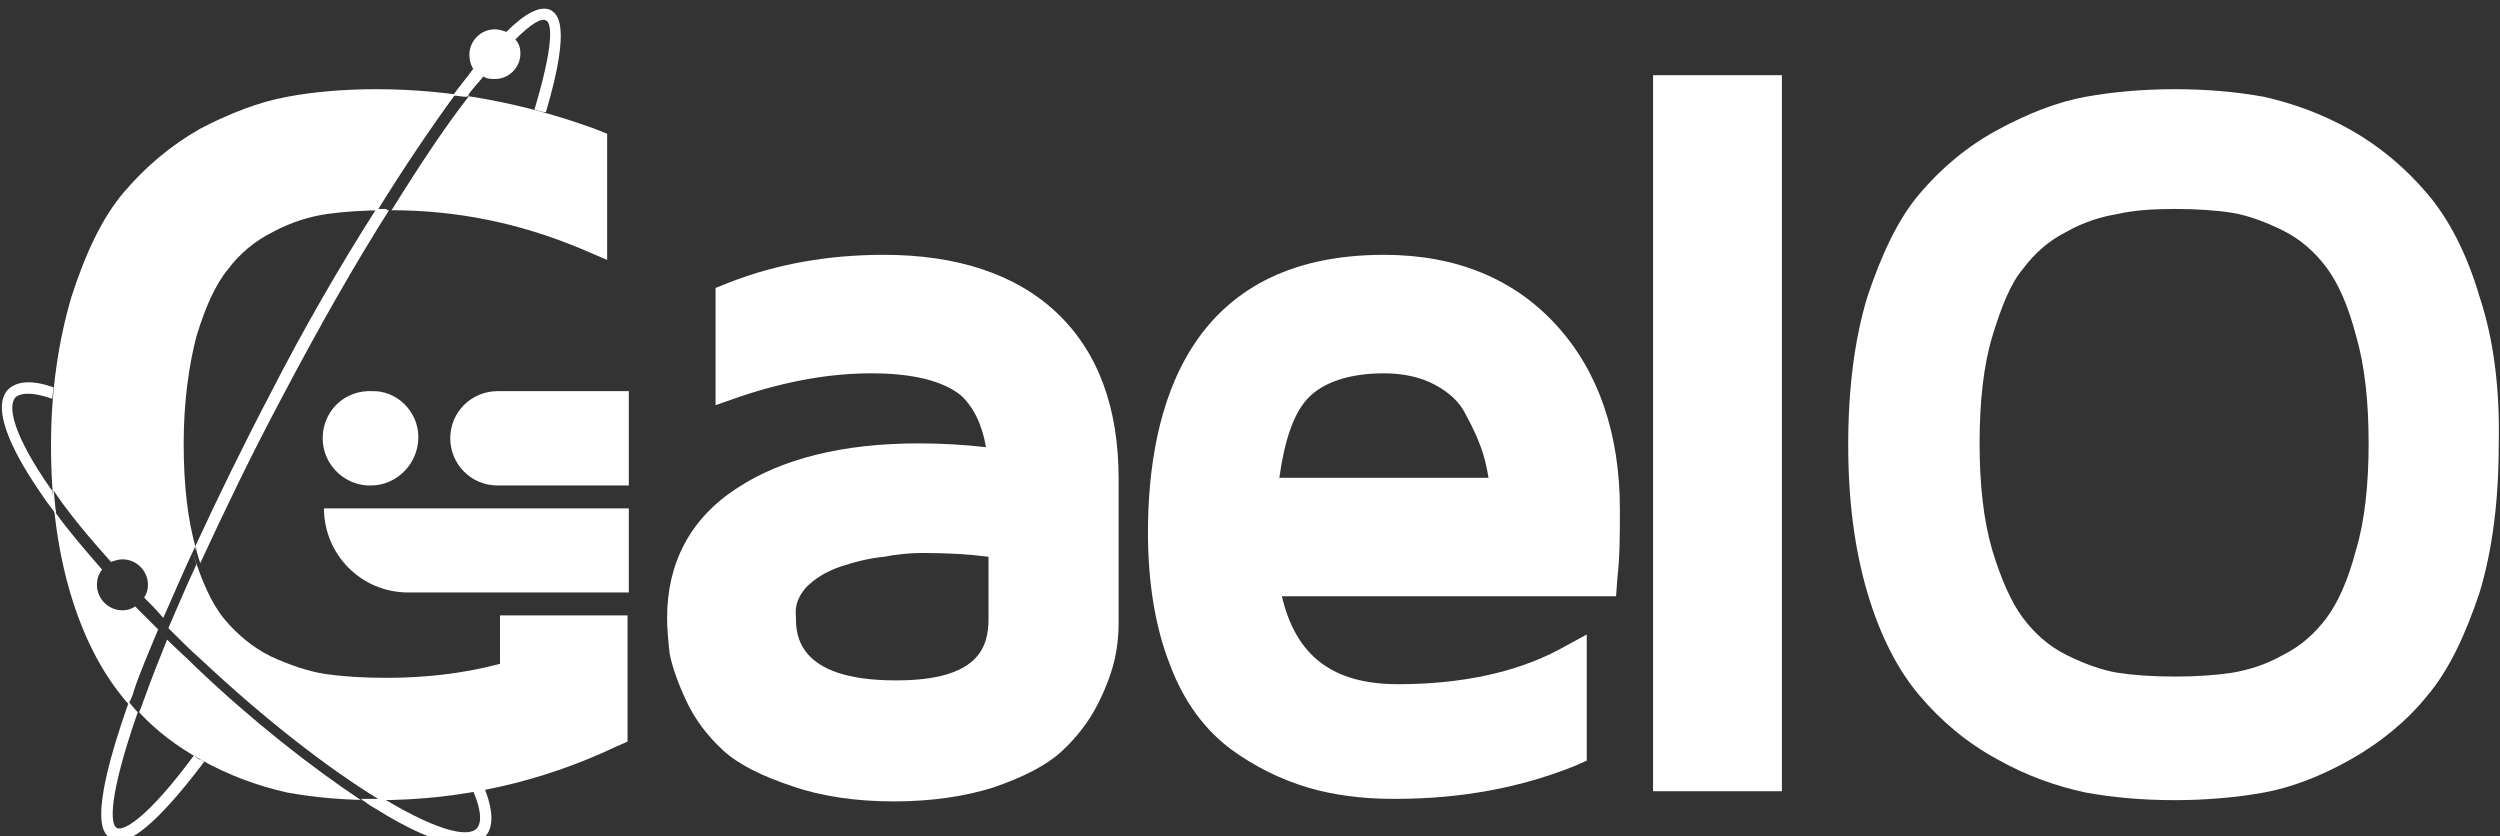 <?xml version="1.0" encoding="UTF-8"?>
<svg width="287px" height="96px" viewBox="0 0 287 96" version="1.1" xmlns="http://www.w3.org/2000/svg" xmlns:xlink="http://www.w3.org/1999/xlink">
  <rect x="0" y="0" width="287" height="96" fill="#333333" stroke="none"/>
  <g id="gaelo-logo-white" fill="#FFFFFF">
      <path d="M72.189,58.361 L72.189,68.015 L46.857,68.015 C41.439,68.015 37.193,63.627 37.193,58.361 L72.189,58.361 Z" id="bed" fill-rule="nonzero"></path>
      <g id="atoms" fill-rule="nonzero">
          <path d="M44.661,24.134 C40.854,30.131 36.754,37.299 32.361,45.636 C28.846,52.218 25.771,58.654 22.989,64.651 C22.843,64.212 22.696,63.773 22.55,63.188 C22.55,63.042 22.55,62.896 22.404,62.749 C25.039,57.045 27.968,51.048 31.189,44.904 C34.557,38.322 38.804,30.863 43.196,23.988 C43.636,23.988 43.929,23.988 44.368,23.988 C44.368,24.134 44.514,24.134 44.661,24.134 Z" id="Path"></path>
          <path d="M23.429,87.469 C17.571,95.221 14.936,96.537 13.618,96.537 C13.179,96.537 12.886,96.391 12.739,96.245 C12.007,95.806 9.811,94.636 14.789,80.594 C15.082,80.887 15.375,81.325 15.814,81.764 C12.446,91.418 12.593,94.782 13.471,95.075 C14.204,95.367 16.839,94.051 22.257,86.737 C22.404,86.884 22.696,87.03 22.843,87.176 C23.136,87.176 23.282,87.322 23.429,87.469 Z" id="Path"></path>
          <path d="M6.443,59.093 C6.004,58.361 5.418,57.776 4.979,57.045 C1.904,52.657 -1.171,47.099 0.879,44.758 C1.904,43.734 3.661,43.588 6.15,44.466 C6.15,44.904 6.004,45.343 6.004,45.782 C3.075,44.758 2.05,45.343 1.757,45.636 C0.879,46.66 1.464,49.878 5.857,56.167 C5.857,56.167 6.004,56.313 6.004,56.313 C6.15,57.484 6.296,58.215 6.443,59.093 Z" id="Path"></path>
          <path d="M55.643,96.099 C55.057,96.684 54.325,96.976 53.3,96.976 C50.518,96.976 46.418,94.928 43.196,92.881 C42.611,92.588 42.025,92.149 41.439,91.71 C42.025,91.71 42.611,91.71 43.343,91.71 L43.636,91.71 C43.782,91.71 43.929,91.71 44.075,91.71 C50.664,95.66 53.886,96.099 54.764,95.075 C55.35,94.343 55.204,92.881 54.325,90.833 C54.764,90.833 55.204,90.687 55.643,90.54 C56.668,93.173 56.668,95.075 55.643,96.099 Z" id="Path"></path>
          <path d="M63.257,1.17 C62.086,0.585 60.329,1.463 58.132,3.657 C57.693,3.51 57.254,3.364 56.814,3.364 C55.204,3.364 53.886,4.681 53.886,6.29 C53.886,6.875 54.032,7.46 54.325,7.899 C53.593,8.922 52.714,9.946 51.982,10.97 C52.568,10.97 53.007,11.116 53.593,11.116 C54.179,10.239 54.911,9.507 55.496,8.776 C55.936,9.069 56.375,9.069 56.814,9.069 C58.425,9.069 59.743,7.752 59.743,6.143 C59.743,5.558 59.596,4.973 59.157,4.534 C60.914,2.779 62.086,2.048 62.671,2.34 C63.404,2.633 63.55,5.266 61.354,12.579 C61.793,12.725 62.232,12.872 62.671,12.872 C65.746,2.487 63.843,1.609 63.257,1.17 Z" id="Path"></path>
      </g>
      <g id="G" transform="translate(5.857, 10.239)" fill-rule="nonzero">
          <path d="M9.518,69.039 C10.25,66.845 11.275,64.504 12.3,62.018 C11.421,61.14 10.543,60.263 9.664,59.385 C9.225,59.678 8.786,59.824 8.2,59.824 C6.589,59.824 5.271,58.507 5.271,56.899 C5.271,56.313 5.418,55.728 5.857,55.143 C3.954,52.949 2.05,50.755 0.586,48.707 C0.439,47.83 0.439,46.952 0.293,46.075 C2.05,48.707 4.393,51.487 6.882,54.266 C7.321,54.119 7.761,53.973 8.2,53.973 C9.811,53.973 11.129,55.29 11.129,56.899 C11.129,57.484 10.982,57.922 10.689,58.361 C11.421,59.093 12.154,59.824 12.886,60.701 C14.057,58.069 15.229,55.29 16.546,52.51 C16.546,52.657 16.546,52.803 16.693,52.949 C15.668,49.439 15.229,45.343 15.229,40.663 C15.229,35.982 15.814,31.74 16.693,28.376 C17.718,25.012 18.889,22.379 20.354,20.624 C21.671,18.869 23.429,17.406 25.479,16.382 C27.675,15.212 29.725,14.627 31.629,14.334 C33.679,14.042 36.021,13.896 38.657,13.896 C38.218,13.896 37.925,13.896 37.486,13.896 C40.561,8.922 43.636,4.388 46.418,0.585 C47.004,0.585 47.443,0.731 48.029,0.731 C45.393,4.096 42.464,8.484 39.096,13.896 C46.564,13.896 53.739,15.358 60.768,18.284 L63.843,19.6 L63.843,5.119 L62.379,4.534 C54.325,1.609 45.979,0 37.339,0 C33.679,0 30.164,0.293 27.089,0.878 C23.868,1.463 20.5,2.779 17.132,4.534 C13.764,6.436 10.836,8.922 8.346,11.848 C5.857,14.773 3.954,18.869 2.343,23.842 C0.879,28.815 0,34.519 0,40.809 C0,47.245 0.732,52.803 2.196,57.776 C3.661,62.749 5.711,66.699 8.2,69.77 C8.639,70.355 9.225,70.94 9.811,71.525 C9.518,71.233 9.225,70.94 8.932,70.501 C9.225,69.916 9.371,69.624 9.518,69.039 Z" id="Path"></path>
          <path d="M16.693,66.406 C15.521,65.236 14.35,64.212 13.325,63.188 C12.446,65.382 11.568,67.576 10.836,69.624 C10.543,70.355 10.396,70.94 10.104,71.525 C12.154,73.719 14.496,75.475 17.132,76.937 C20.5,78.839 23.868,80.009 27.089,80.74 C30.311,81.325 33.679,81.618 37.486,81.618 C36.9,81.618 36.314,81.618 35.582,81.618 C29.871,77.815 23.136,72.549 16.693,66.406 Z" id="Path"></path>
          <path d="M51.543,60.263 L51.543,65.967 C47.15,67.137 42.757,67.576 38.511,67.576 C35.875,67.576 33.532,67.43 31.482,67.137 C29.579,66.845 27.382,66.113 25.186,65.09 C23.136,64.066 21.379,62.603 19.914,60.848 C18.45,59.093 17.279,56.46 16.254,53.096 C16.4,53.534 16.546,54.119 16.693,54.558 C15.521,57.045 14.496,59.531 13.471,61.872 C14.643,63.042 15.961,64.358 17.279,65.528 C24.454,72.257 31.775,77.961 37.779,81.618 C37.779,81.618 37.779,81.618 37.925,81.618 C37.779,81.618 37.632,81.618 37.486,81.618 C47.004,81.618 56.229,79.57 64.868,75.475 L66.186,74.89 L66.186,60.409 L51.543,60.409 L51.543,60.263 Z" id="Path"></path>
      </g>
      <path d="M101.475,29.254 C95.179,29.254 89.175,30.278 83.611,32.472 L82.146,33.057 L82.146,46.513 L85.075,45.49 C90.346,43.734 95.325,42.857 100.011,42.857 C104.843,42.857 108.211,43.734 110.261,45.343 C111.725,46.66 112.75,48.707 113.189,51.34 C110.7,51.048 108.064,50.901 105.429,50.901 C96.789,50.901 89.761,52.657 84.636,56.021 C79.218,59.531 76.582,64.651 76.582,70.94 C76.582,72.257 76.729,73.719 76.875,75.036 C77.168,76.499 77.754,78.254 78.779,80.448 C79.804,82.642 81.268,84.543 83.025,86.152 C84.782,87.761 87.418,89.078 90.932,90.248 C94.3,91.418 98.254,92.003 102.646,92.003 C106.893,92.003 110.846,91.418 114.068,90.394 C117.436,89.224 120.071,87.907 121.829,86.299 C123.586,84.69 125.05,82.788 126.075,80.74 C127.1,78.693 127.686,76.937 127.979,75.621 C128.271,74.304 128.418,72.988 128.418,71.525 L128.418,54.997 C128.418,46.806 126.075,40.37 121.243,35.836 C116.557,31.448 109.821,29.254 101.475,29.254 Z M92.543,67.43 C93.568,66.406 94.739,65.675 96.35,65.09 C98.107,64.504 99.864,64.066 101.475,63.919 C102.939,63.627 104.55,63.481 105.868,63.481 C108.796,63.481 111.286,63.627 113.482,63.919 L113.482,71.087 C113.482,74.304 112.311,78.107 102.939,78.107 L102.793,78.107 C91.371,78.107 91.371,72.696 91.371,70.794 C91.225,69.478 91.664,68.454 92.543,67.43 Z" id="A" fill-rule="nonzero"></path>
      <path d="M158.875,29.254 C136.471,29.254 131.786,46.66 131.786,61.14 C131.786,66.991 132.664,72.11 134.275,76.206 C135.886,80.594 138.375,83.812 141.304,86.006 C144.086,88.054 147.161,89.516 150.089,90.394 C153.018,91.272 156.386,91.71 159.9,91.71 L160.193,91.71 C167.807,91.71 174.689,90.394 180.839,87.907 L182.157,87.322 L182.157,72.842 L178.936,74.597 C173.957,77.23 167.661,78.546 160.486,78.546 C153.018,78.546 148.771,75.328 147.161,68.454 L185.525,68.454 L185.671,66.406 C185.964,63.919 185.964,61.14 185.964,58.507 C185.964,49.731 183.475,42.564 178.643,37.299 C173.811,32.033 167.221,29.254 158.875,29.254 Z M170.882,54.851 L146.868,54.851 C147.454,50.609 148.479,47.537 150.089,45.782 C151.846,43.881 154.921,42.857 158.875,42.857 C161.071,42.857 163.121,43.296 164.732,44.173 C166.343,45.051 167.514,46.075 168.246,47.537 C169.125,49.146 169.857,50.755 170.296,52.218 C170.589,53.242 170.736,53.973 170.882,54.851 Z" id="E" fill-rule="nonzero"></path>
      <rect id="L" fill-rule="nonzero" x="189.771" y="8.63" width="14.789" height="82.203"></rect>
      <g id="patient_1_" transform="translate(36.607, 43.881)" fill-rule="nonzero">
          <path d="M11.421,6.29 C11.421,9.361 8.932,11.848 6.004,11.848 C5.857,11.848 5.711,11.848 5.564,11.848 C2.782,11.701 0.439,9.361 0.439,6.436 C0.439,3.51 2.636,1.17 5.564,1.024 C5.711,1.024 5.857,1.024 6.004,1.024 C8.932,0.878 11.421,3.364 11.421,6.29 Z" id="Path"></path>
          <path d="M35.582,0.878 L35.582,11.848 L20.5,11.848 C17.425,11.848 15.082,9.361 15.082,6.436 C15.082,3.364 17.571,1.024 20.5,1.024 L35.582,1.024 L35.582,0.878 Z" id="Path"></path>
      </g>
      <path d="M284.657,34.081 C283.193,29.107 281.143,25.158 278.654,22.233 C276.164,19.307 273.236,16.821 269.868,14.919 C266.5,13.018 263.132,11.848 259.911,11.116 C256.689,10.531 253.321,10.239 249.661,10.239 C246.146,10.239 242.632,10.531 239.411,11.116 C236.189,11.701 232.821,13.018 229.307,14.919 C225.793,16.821 222.864,19.307 220.375,22.233 C217.886,25.158 215.982,29.254 214.371,34.081 C212.907,38.907 212.175,44.612 212.175,51.048 C212.175,57.484 212.907,63.042 214.371,68.015 C215.836,72.988 217.886,76.937 220.375,79.863 C222.864,82.788 225.793,85.275 229.307,87.176 C232.675,89.078 236.043,90.248 239.411,90.979 C242.632,91.564 246,91.857 249.661,91.857 C253.175,91.857 256.689,91.564 259.911,90.979 C263.132,90.394 266.5,89.078 269.868,87.176 C273.236,85.275 276.311,82.788 278.654,79.863 C281.143,76.937 283.046,72.842 284.657,68.015 C286.121,63.188 286.854,57.484 286.854,51.048 C287,44.612 286.268,38.907 284.657,34.081 Z M249.661,23.988 C252.15,23.988 254.346,24.134 256.25,24.427 C258.007,24.719 260.057,25.451 262.107,26.475 C264.157,27.499 265.768,28.961 267.086,30.716 C268.404,32.472 269.575,35.104 270.454,38.469 C271.479,41.979 271.918,46.075 271.918,50.901 C271.918,55.582 271.479,59.824 270.454,63.188 C269.575,66.552 268.404,69.185 267.086,70.94 C265.768,72.696 264.157,74.158 262.107,75.182 C260.057,76.352 258.007,76.937 256.25,77.23 C254.346,77.522 252.15,77.669 249.661,77.669 C247.171,77.669 244.975,77.522 243.071,77.23 C241.314,76.937 239.264,76.206 237.214,75.182 C235.164,74.158 233.554,72.696 232.236,70.94 C230.918,69.185 229.746,66.552 228.721,63.188 C227.696,59.678 227.257,55.582 227.257,50.901 C227.257,46.221 227.696,41.979 228.721,38.615 C229.746,35.251 230.771,32.618 232.236,30.863 C233.554,29.107 235.164,27.645 237.214,26.621 C239.264,25.451 241.314,24.866 243.071,24.573 C244.975,24.134 247.171,23.988 249.661,23.988 Z" id="O_1_" fill-rule="nonzero"></path>
  </g>
</svg>